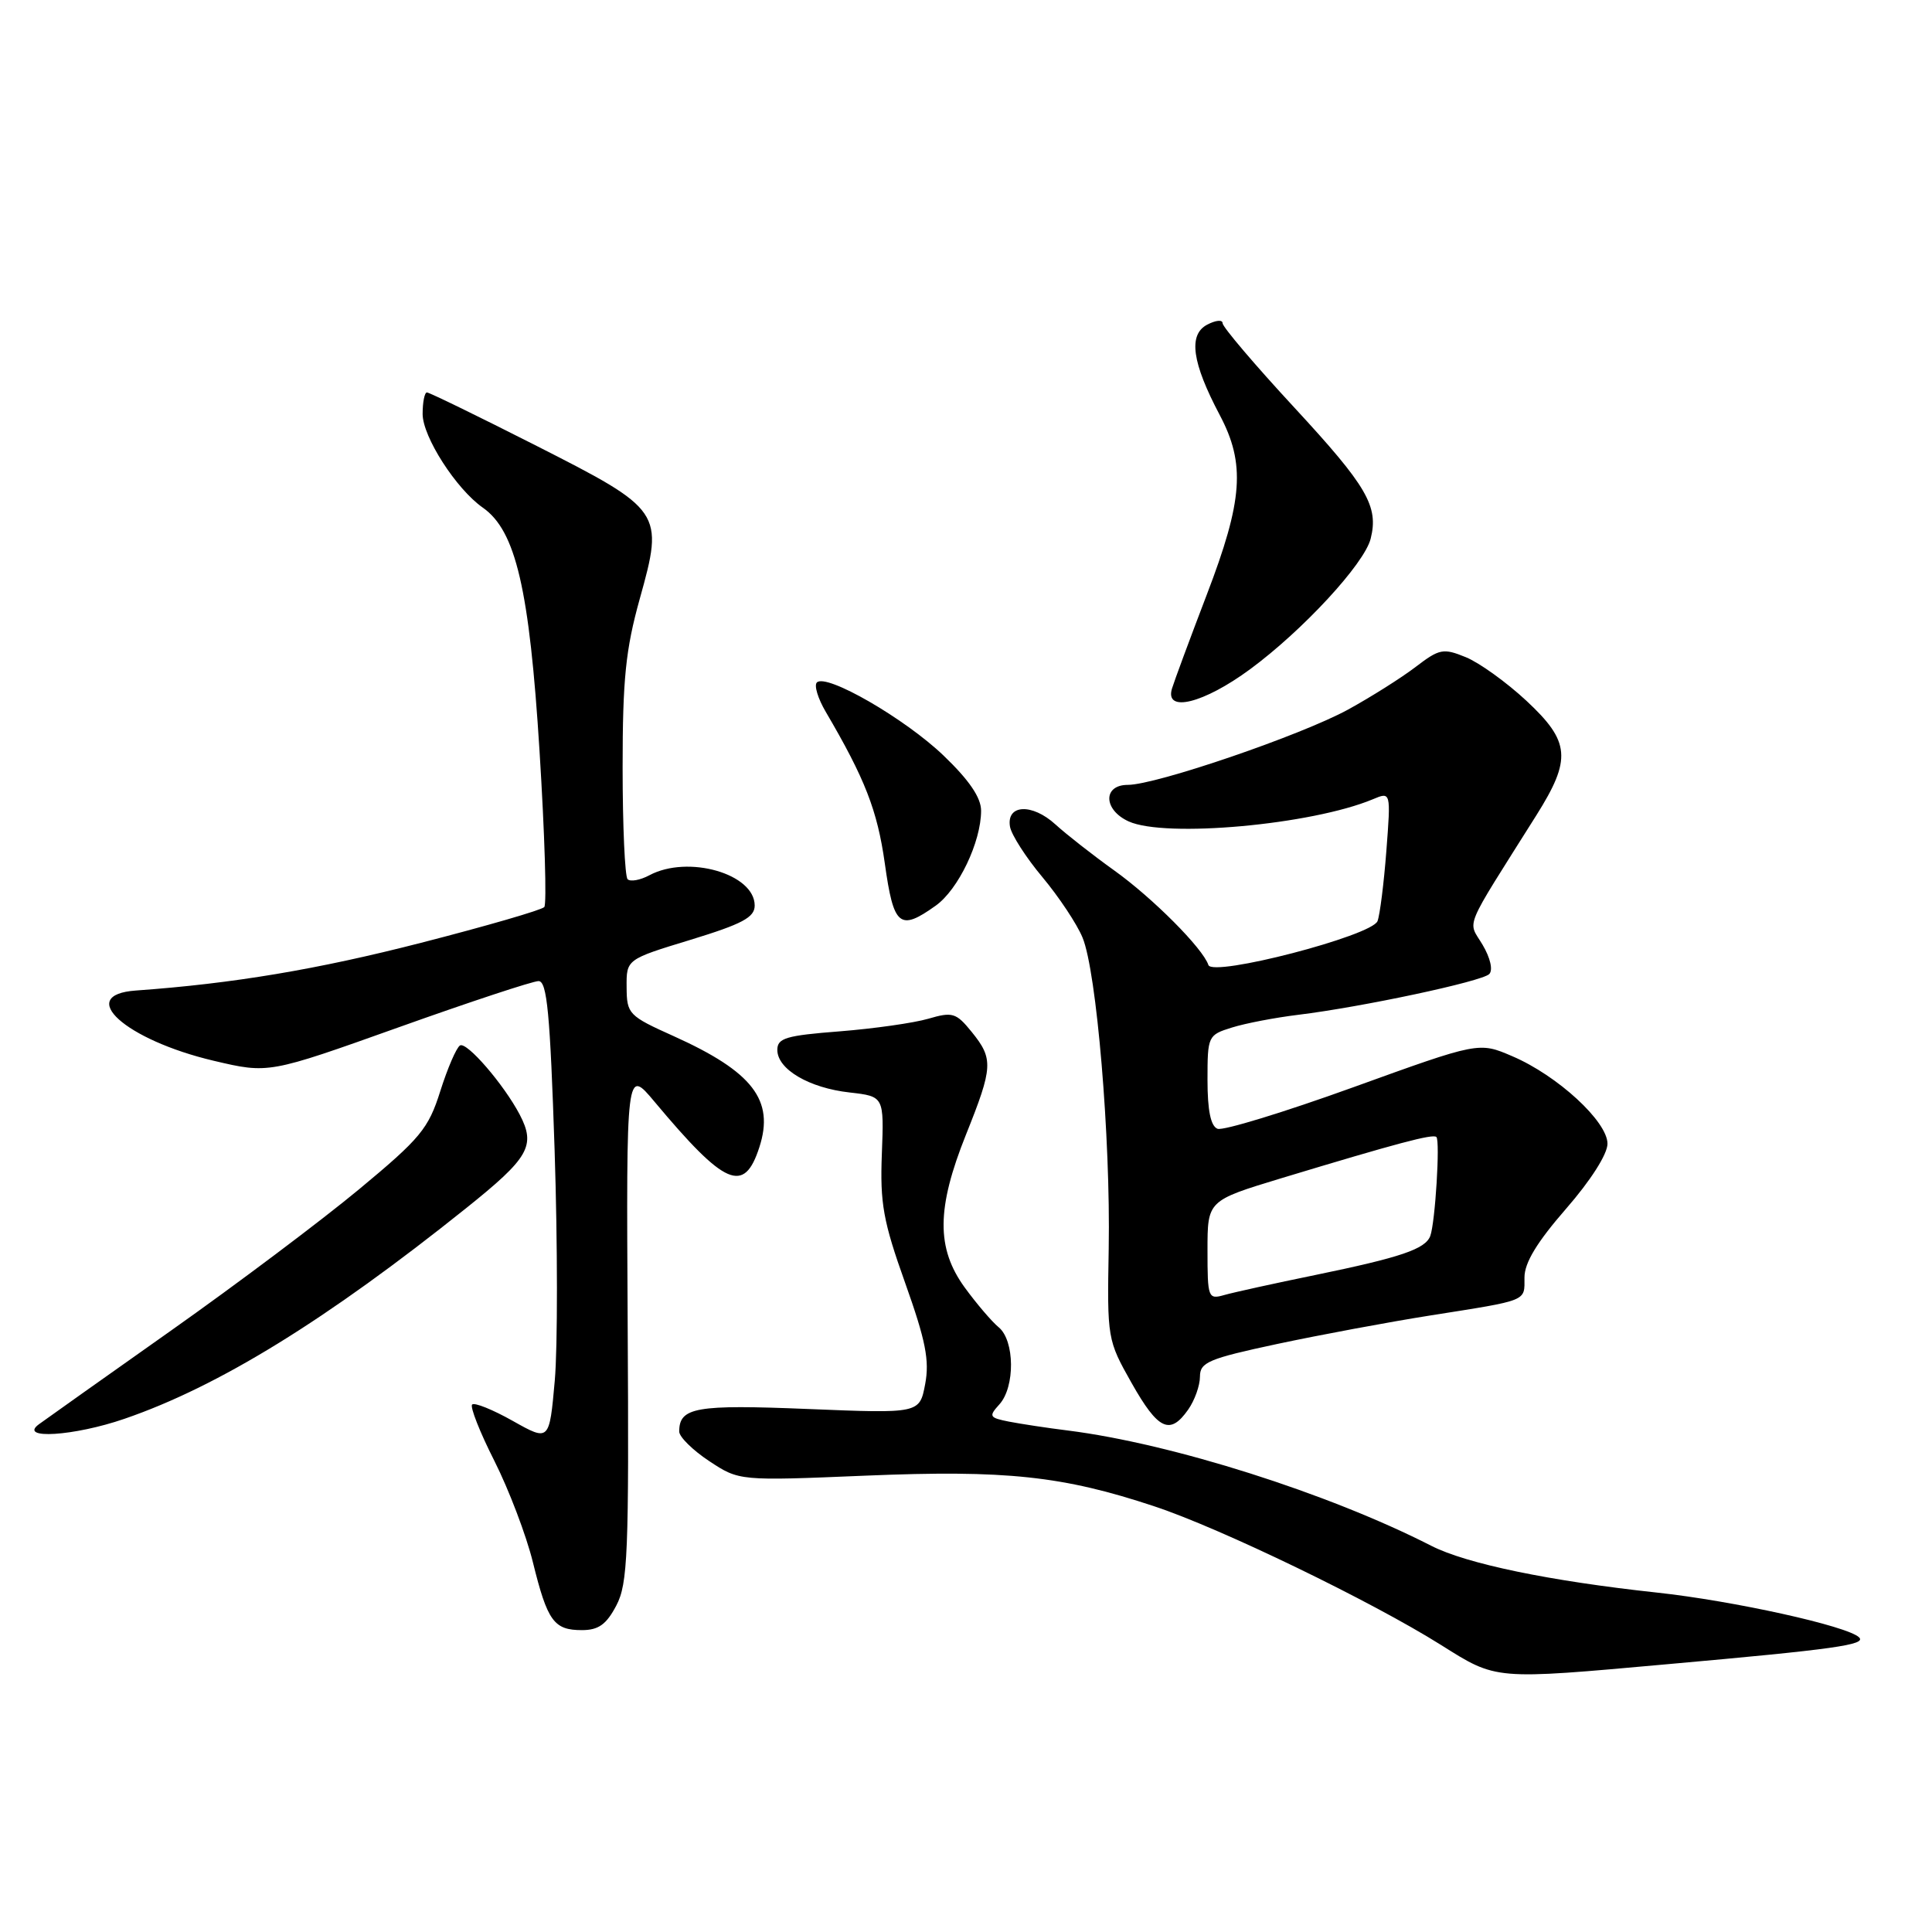 <?xml version="1.0" encoding="UTF-8" standalone="no"?>
<!DOCTYPE svg PUBLIC "-//W3C//DTD SVG 1.1//EN" "http://www.w3.org/Graphics/SVG/1.1/DTD/svg11.dtd" >
<svg xmlns="http://www.w3.org/2000/svg" xmlns:xlink="http://www.w3.org/1999/xlink" version="1.1" viewBox="0 0 256 256">
 <g >
 <path fill="currentColor"
d=" M 221.00 220.51 C 243.07 218.54 247.34 217.94 246.34 216.96 C 244.82 215.46 229.71 212.12 219.50 211.02 C 205.34 209.49 194.32 207.21 189.66 204.83 C 175.98 197.85 155.30 191.29 141.50 189.55 C 138.75 189.21 135.23 188.67 133.68 188.37 C 131.08 187.85 130.98 187.68 132.43 186.08 C 134.52 183.77 134.46 177.62 132.33 175.87 C 131.42 175.12 129.39 172.74 127.83 170.60 C 124.05 165.39 124.09 160.10 128.00 150.34 C 131.59 141.38 131.65 140.31 128.75 136.73 C 126.69 134.19 126.21 134.05 123.00 134.99 C 121.08 135.55 115.79 136.30 111.25 136.66 C 104.16 137.21 103.00 137.55 103.00 139.12 C 103.00 141.68 107.20 144.16 112.59 144.76 C 117.14 145.28 117.14 145.28 116.85 152.89 C 116.60 159.45 117.02 161.82 119.94 170.00 C 122.66 177.64 123.18 180.27 122.59 183.40 C 121.85 187.30 121.85 187.30 107.08 186.70 C 92.18 186.09 90.00 186.47 90.00 189.69 C 90.00 190.39 91.79 192.16 93.97 193.60 C 97.95 196.23 97.95 196.23 114.72 195.53 C 133.29 194.76 140.82 195.56 153.00 199.61 C 161.77 202.52 181.73 212.18 190.93 217.96 C 198.36 222.63 197.87 222.59 221.00 220.51 Z  M 81.66 212.75 C 83.19 209.85 83.35 205.88 83.17 175.50 C 82.98 141.50 82.98 141.50 86.74 146.00 C 96.09 157.17 98.60 158.26 100.62 152.01 C 102.64 145.78 99.74 142.02 89.28 137.30 C 83.29 134.61 83.05 134.36 83.03 130.81 C 83.00 127.12 83.00 127.12 91.50 124.53 C 98.36 122.43 100.00 121.56 100.00 119.99 C 100.00 115.78 91.16 113.24 86.04 115.98 C 84.82 116.63 83.53 116.86 83.16 116.50 C 82.80 116.13 82.50 109.46 82.50 101.67 C 82.50 89.99 82.90 86.07 84.77 79.35 C 87.99 67.81 87.83 67.57 70.90 58.98 C 63.33 55.14 56.88 52.00 56.57 52.00 C 56.26 52.00 56.00 53.28 56.00 54.85 C 56.00 57.88 60.45 64.80 63.98 67.27 C 68.35 70.33 70.15 78.07 71.49 99.50 C 72.18 110.50 72.46 119.81 72.12 120.19 C 71.78 120.58 64.43 122.71 55.78 124.93 C 42.08 128.45 30.88 130.33 18.00 131.25 C 9.97 131.82 16.59 137.79 28.33 140.56 C 35.60 142.27 35.60 142.27 52.78 136.14 C 62.24 132.76 70.60 130.00 71.36 130.00 C 72.49 130.00 72.89 134.28 73.49 152.44 C 73.89 164.78 73.90 178.51 73.51 182.94 C 72.79 191.00 72.79 191.00 67.95 188.28 C 65.29 186.78 62.86 185.80 62.56 186.11 C 62.26 186.41 63.58 189.77 65.51 193.58 C 67.43 197.39 69.73 203.43 70.61 207.00 C 72.54 214.82 73.39 216.00 77.10 216.00 C 79.30 216.00 80.34 215.26 81.66 212.75 Z  M 16.49 188.00 C 28.98 183.71 43.27 174.90 61.75 160.10 C 70.12 153.40 71.02 151.82 68.86 147.68 C 66.76 143.69 61.84 137.98 60.95 138.53 C 60.47 138.83 59.30 141.55 58.34 144.58 C 56.77 149.56 55.72 150.83 47.55 157.61 C 42.57 161.74 31.37 170.16 22.66 176.31 C 13.95 182.46 6.08 188.05 5.16 188.72 C 2.36 190.77 9.82 190.30 16.49 188.00 Z  M 157.44 186.78 C 158.30 185.56 159.00 183.59 159.00 182.41 C 159.00 180.51 160.13 180.03 169.25 178.08 C 174.89 176.88 184.00 175.18 189.50 174.31 C 202.60 172.24 202.00 172.48 202.00 169.27 C 202.00 167.32 203.66 164.59 207.50 160.18 C 210.77 156.43 213.00 152.93 213.00 151.55 C 213.00 148.61 206.39 142.52 200.40 139.96 C 195.96 138.05 195.96 138.05 179.31 144.07 C 170.15 147.38 162.06 149.85 161.33 149.57 C 160.43 149.23 160.00 147.14 160.00 143.11 C 160.00 137.27 160.06 137.14 163.25 136.15 C 165.04 135.59 168.97 134.84 172.00 134.47 C 180.51 133.43 196.35 130.05 197.33 129.07 C 197.85 128.55 197.48 126.93 196.45 125.19 C 194.48 121.86 193.73 123.67 203.57 108.04 C 208.27 100.57 208.07 98.27 202.25 92.85 C 199.64 90.42 196.04 87.83 194.25 87.09 C 191.24 85.86 190.75 85.95 187.58 88.37 C 185.70 89.81 181.67 92.35 178.63 94.02 C 172.42 97.42 153.19 104.00 149.44 104.00 C 146.12 104.00 146.19 107.31 149.55 108.84 C 154.40 111.05 173.79 109.29 181.90 105.91 C 184.30 104.90 184.30 104.90 183.70 112.75 C 183.37 117.06 182.84 121.25 182.53 122.05 C 181.78 124.01 160.66 129.49 160.12 127.87 C 159.39 125.66 152.72 118.97 147.63 115.33 C 144.81 113.31 141.31 110.57 139.85 109.24 C 136.75 106.41 133.33 106.58 133.83 109.54 C 134.02 110.62 135.95 113.63 138.13 116.23 C 140.30 118.83 142.70 122.43 143.44 124.23 C 145.31 128.72 147.16 150.78 146.91 165.41 C 146.70 177.37 146.73 177.56 149.94 183.25 C 153.46 189.48 155.03 190.22 157.44 186.78 Z  M 123.98 120.01 C 126.98 117.88 130.00 111.56 130.00 107.42 C 130.00 105.69 128.43 103.38 125.03 100.12 C 119.91 95.21 109.48 89.19 108.24 90.43 C 107.85 90.81 108.38 92.56 109.41 94.31 C 114.63 103.21 116.25 107.38 117.24 114.39 C 118.41 122.76 119.20 123.42 123.98 120.01 Z  M 165.64 88.68 C 172.63 83.53 180.79 74.70 181.62 71.38 C 182.70 67.09 181.16 64.45 171.52 54.02 C 166.28 48.36 162.00 43.32 162.00 42.83 C 162.00 42.33 161.07 42.43 159.94 43.03 C 157.43 44.37 157.95 48.05 161.62 54.99 C 165.05 61.47 164.70 66.29 159.90 78.81 C 157.65 84.69 155.58 90.29 155.29 91.25 C 154.32 94.49 159.49 93.21 165.64 88.68 Z  M 160.00 165.66 C 160.00 159.09 160.00 159.09 169.75 156.13 C 185.16 151.47 189.88 150.21 190.33 150.66 C 190.84 151.17 190.17 162.00 189.52 163.77 C 188.87 165.51 185.62 166.61 174.26 168.95 C 168.89 170.05 163.49 171.24 162.25 171.59 C 160.08 172.21 160.00 172.00 160.00 165.66 Z "/>
</g>
</svg>
